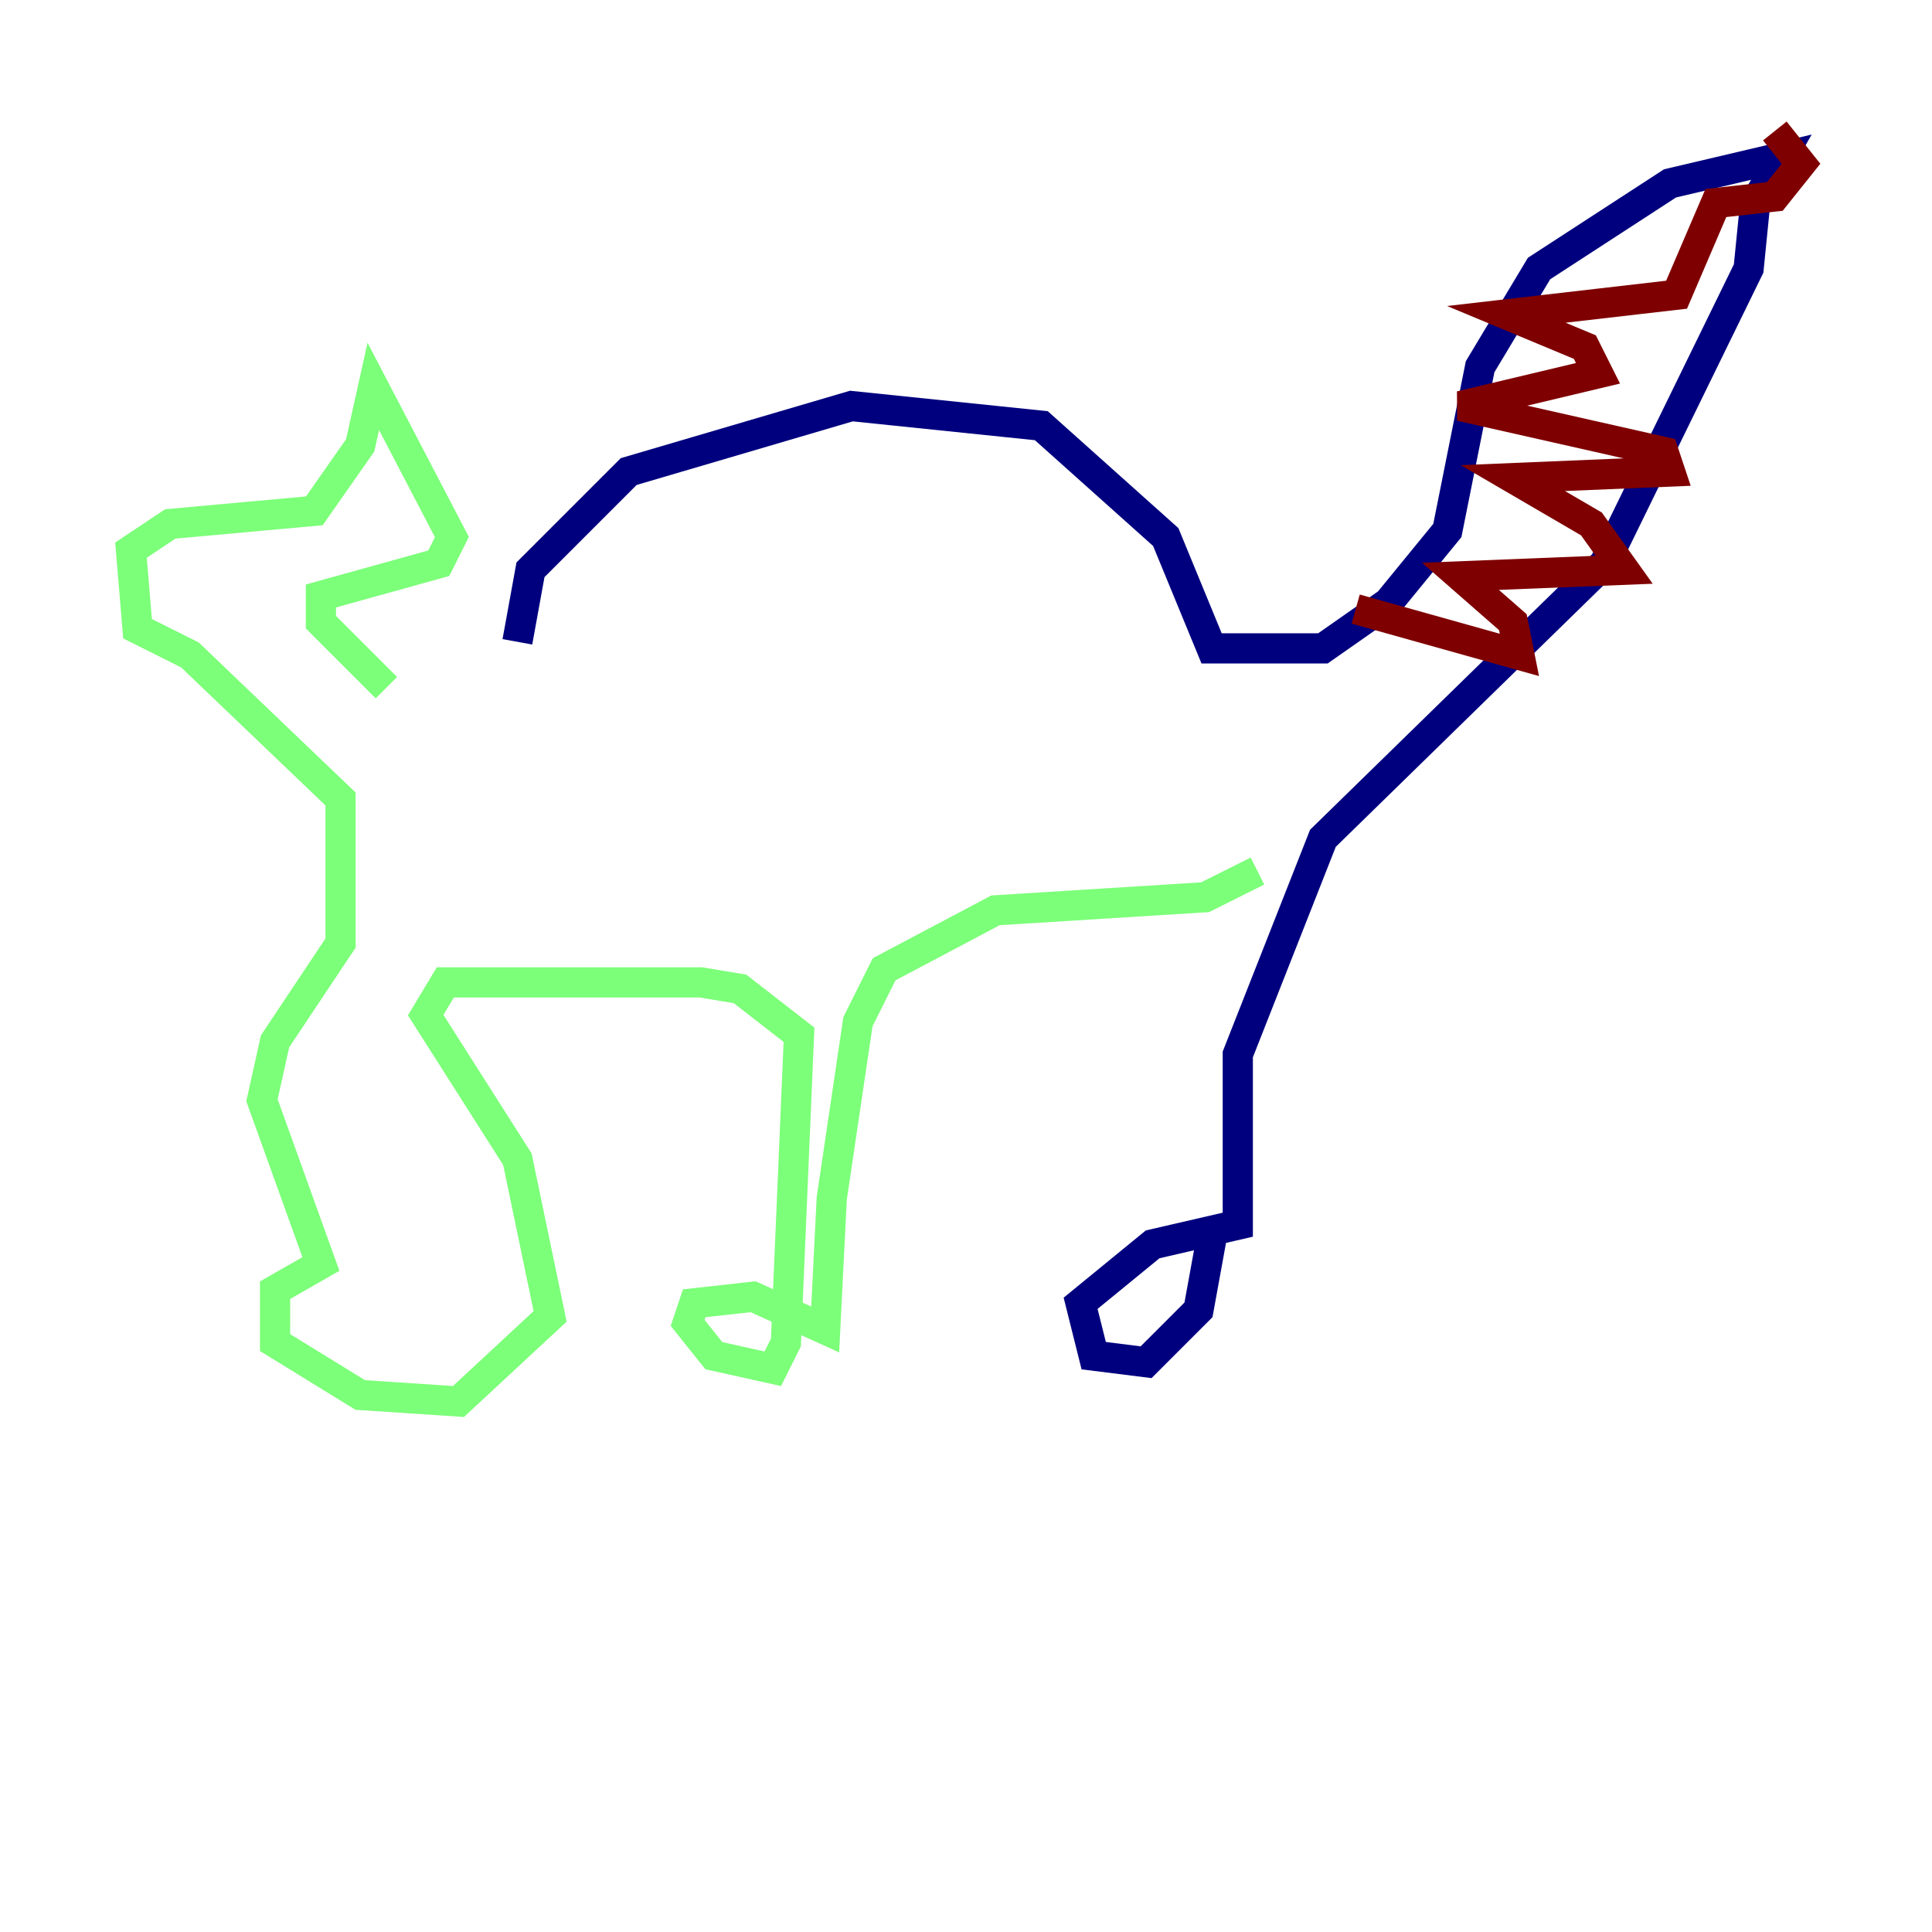 <?xml version="1.0" encoding="utf-8" ?>
<svg baseProfile="tiny" height="128" version="1.2" viewBox="0,0,128,128" width="128" xmlns="http://www.w3.org/2000/svg" xmlns:ev="http://www.w3.org/2001/xml-events" xmlns:xlink="http://www.w3.org/1999/xlink"><defs /><polyline fill="none" points="34.278,42.522 35.146,37.749 41.654,31.241 56.407,26.902 68.99,28.203 77.234,35.58 80.271,42.956 87.647,42.956 91.986,39.919 95.891,35.146 98.061,24.298 101.966,17.79 110.644,12.149 118.02,10.414 116.285,13.451 115.851,17.79 106.305,37.315 87.647,55.539 82.007,69.858 82.007,81.139 76.366,82.441 71.593,86.346 72.461,89.817 75.932,90.251 79.403,86.78 80.271,82.007" stroke="#00007f" stroke-width="2" /><polyline fill="none" points="83.308,57.709 79.837,59.444 65.953,60.312 58.576,64.217 56.841,67.688 55.105,79.403 54.671,88.081 49.898,85.912 45.993,86.346 45.559,87.647 47.295,89.817 51.2,90.685 52.068,88.949 52.936,68.556 49.031,65.519 46.427,65.085 29.505,65.085 28.203,67.254 34.278,76.8 36.447,87.214 30.373,92.854 23.864,92.42 18.224,88.949 18.224,85.478 21.261,83.742 17.356,72.895 18.224,68.99 22.563,62.481 22.563,52.936 12.583,43.39 9.112,41.654 8.678,36.447 11.281,34.712 20.827,33.844 23.864,29.505 24.732,25.6 29.939,35.58 29.071,37.315 21.261,39.485 21.261,41.22 25.6,45.559" stroke="#7cff79" stroke-width="2" /><polyline fill="none" points="89.817,40.352 100.664,43.39 100.231,41.22 96.759,38.183 107.607,37.749 105.437,34.712 100.231,31.675 110.644,31.241 110.21,29.939 96.759,26.902 105.871,24.732 105.003,22.997 99.797,20.827 111.078,19.525 113.681,13.451 117.586,13.017 119.322,10.848 117.586,8.678" stroke="#7f0000" stroke-width="2" /></svg>